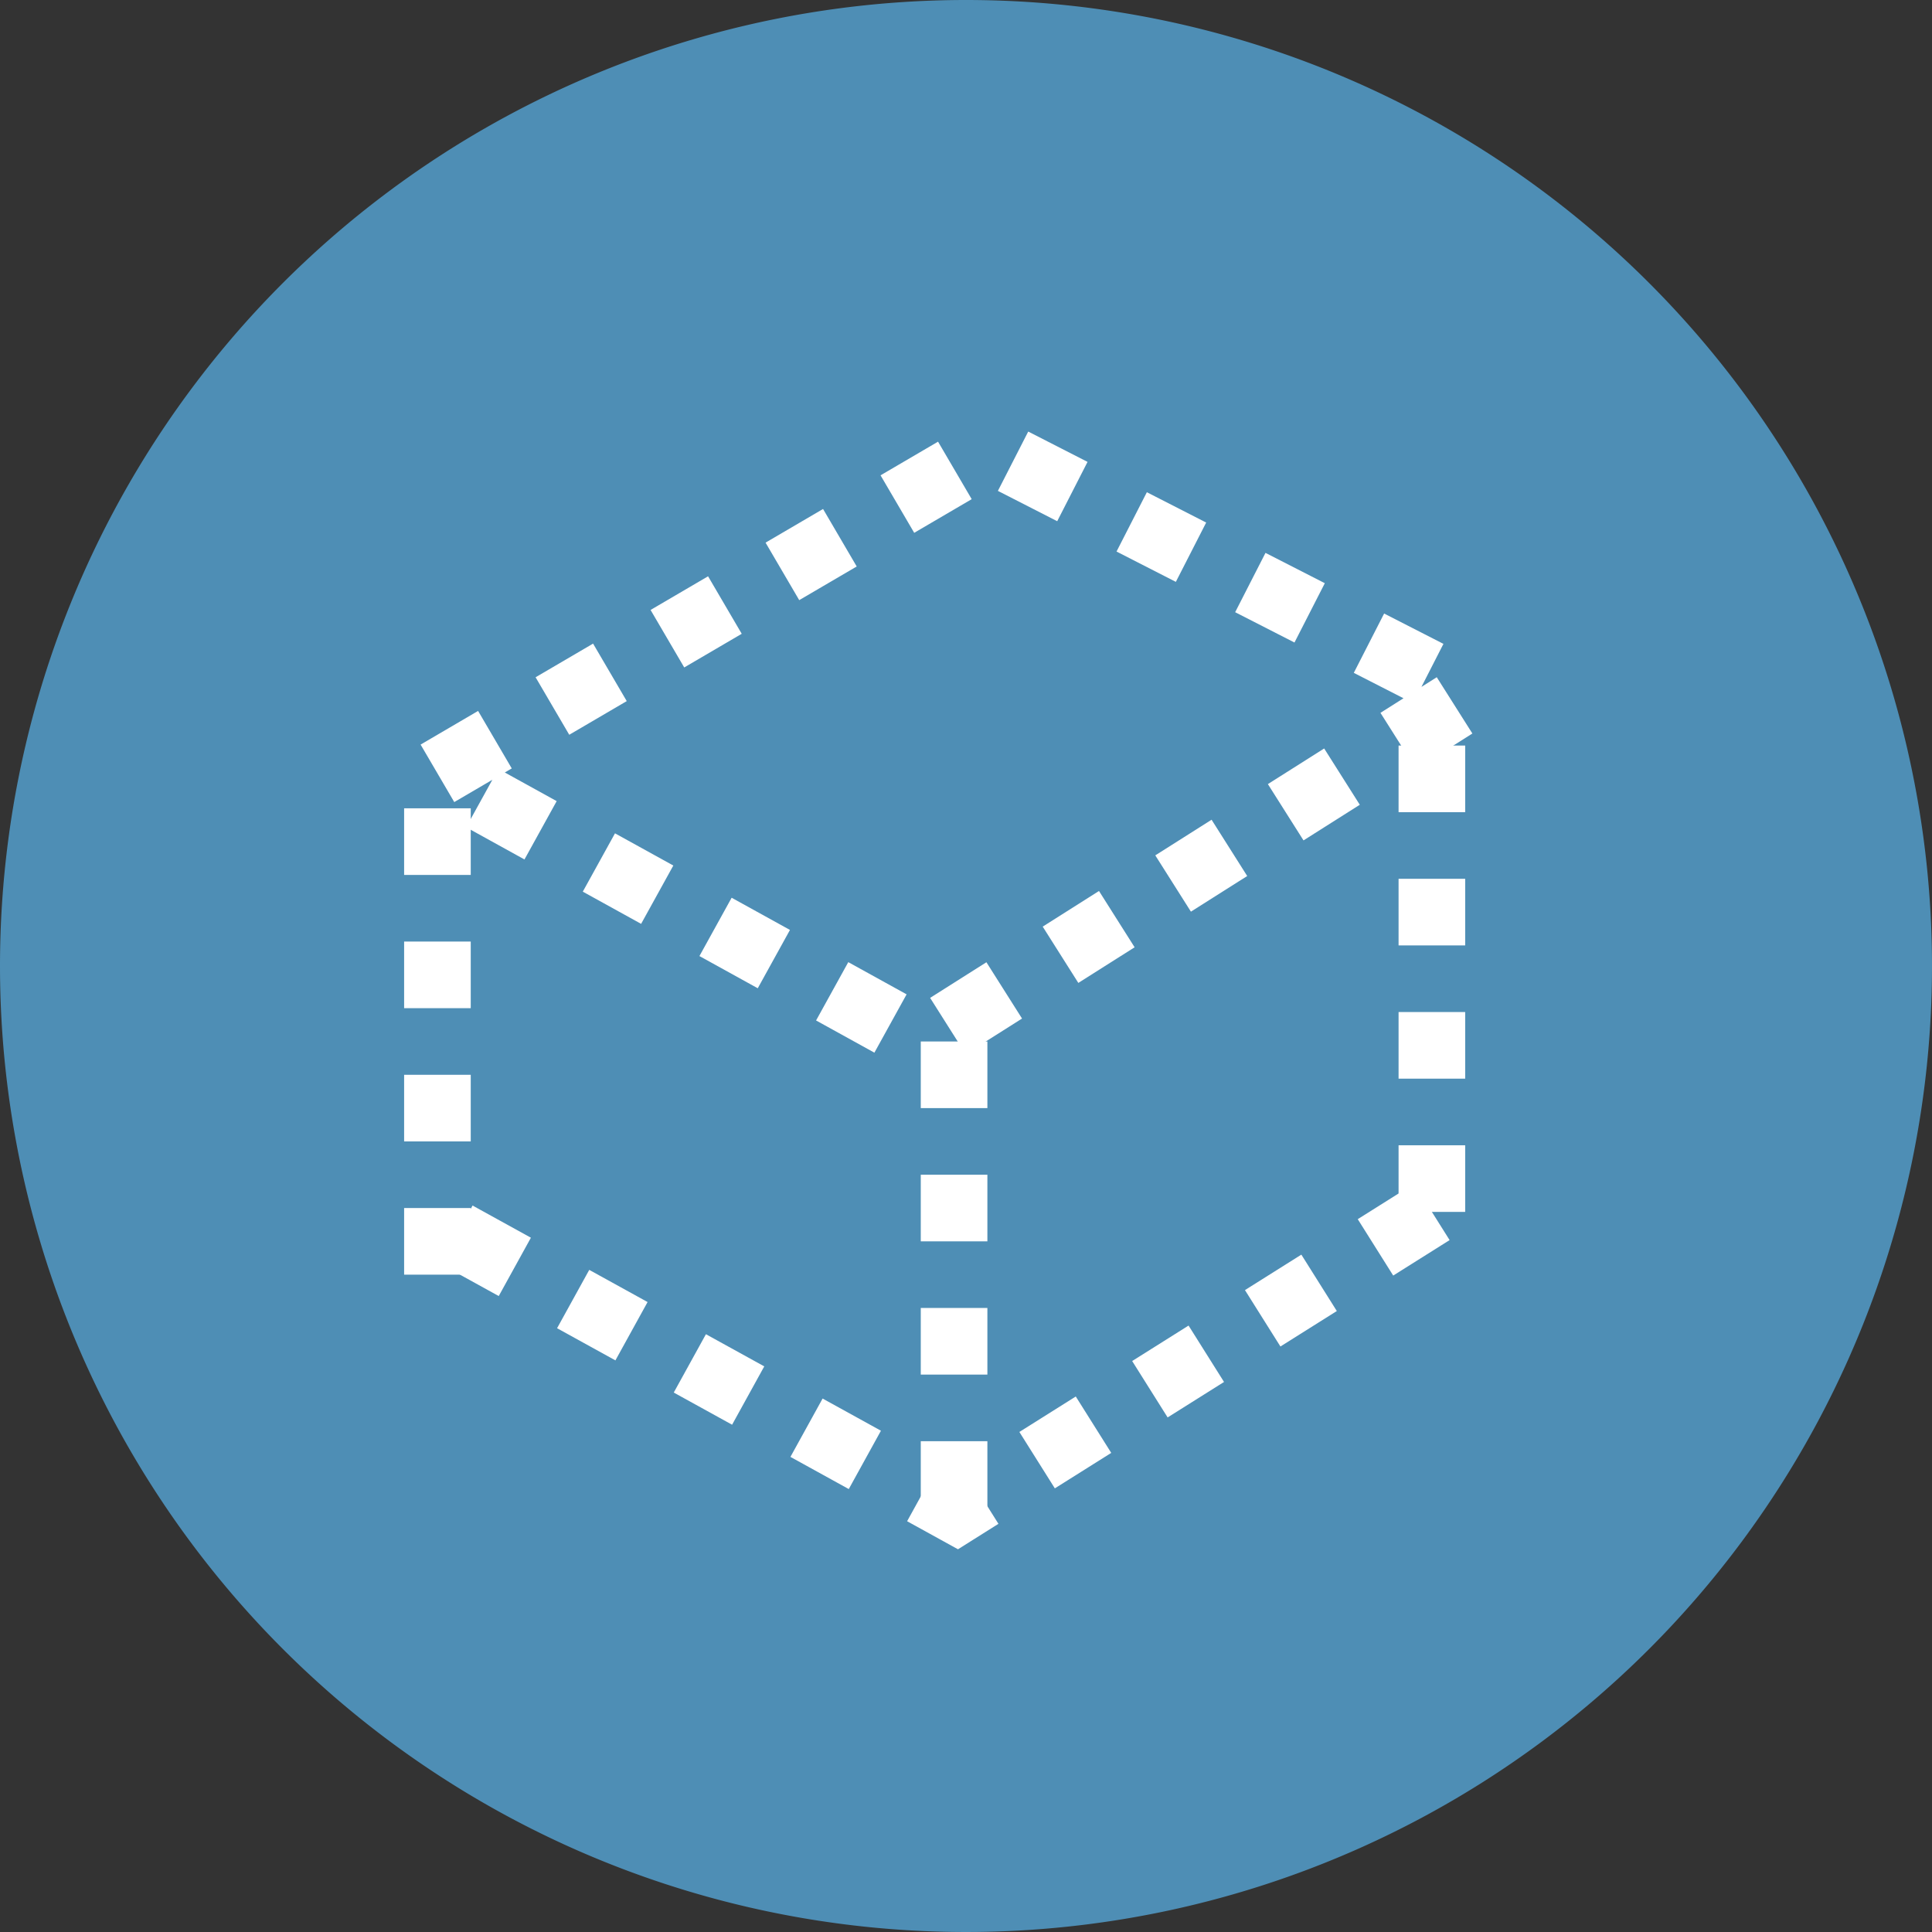 <svg id="icon_extraviada" data-name="icon extraviada" xmlns="http://www.w3.org/2000/svg" width="29" height="29" viewBox="0 0 29 29">
  <rect x="0" y="0" width="29" height="29" fill="#333333" stroke="none"/>
  <g id="top" transform="translate(-283.007 -843.751)">
    <path id="Caminho_4651" data-name="Caminho 4651" d="M14.5,0A14.5,14.5,0,1,1,0,14.5,14.5,14.5,0,0,1,14.5,0Z" transform="translate(283.007 843.751)" fill="#4e8eb5"/>
    <g id="baseline-autorenew-24px" transform="translate(283.007 849.007)">
      <path id="Caminho_165" data-name="Caminho 165" d="M0,0H22.986V22.986H0Z" fill="none"/>
    </g>
  </g>
  <path id="Caminho_4687" data-name="Caminho 4687" d="M-2321.427-1124.141l8.3-4.859,7.209,3.686-8.216,5.2Z" transform="translate(2327.993 1135.749)" fill="none" stroke="#fff" stroke-width="1" stroke-dasharray="1"/>
  <line id="Linha_52" data-name="Linha 52" y2="7" transform="translate(21.493 11.191)" fill="none" stroke="#fff" stroke-width="1" stroke-dasharray="1"/>
  <line id="Linha_53" data-name="Linha 53" y2="7" transform="translate(14.321 15.633)" fill="none" stroke="#fff" stroke-width="1" stroke-dasharray="1"/>
  <line id="Linha_54" data-name="Linha 54" y2="7" transform="translate(6.566 12.133)" fill="none" stroke="#fff" stroke-width="1" stroke-dasharray="1"/>
  <path id="Caminho_4689" data-name="Caminho 4689" d="M-2306.5-1117.558l-7.13,4.484-8.132-4.484" transform="translate(2327.993 1135.749)" fill="none" stroke="#fff" stroke-width="1" stroke-dasharray="1"/>
</svg>
